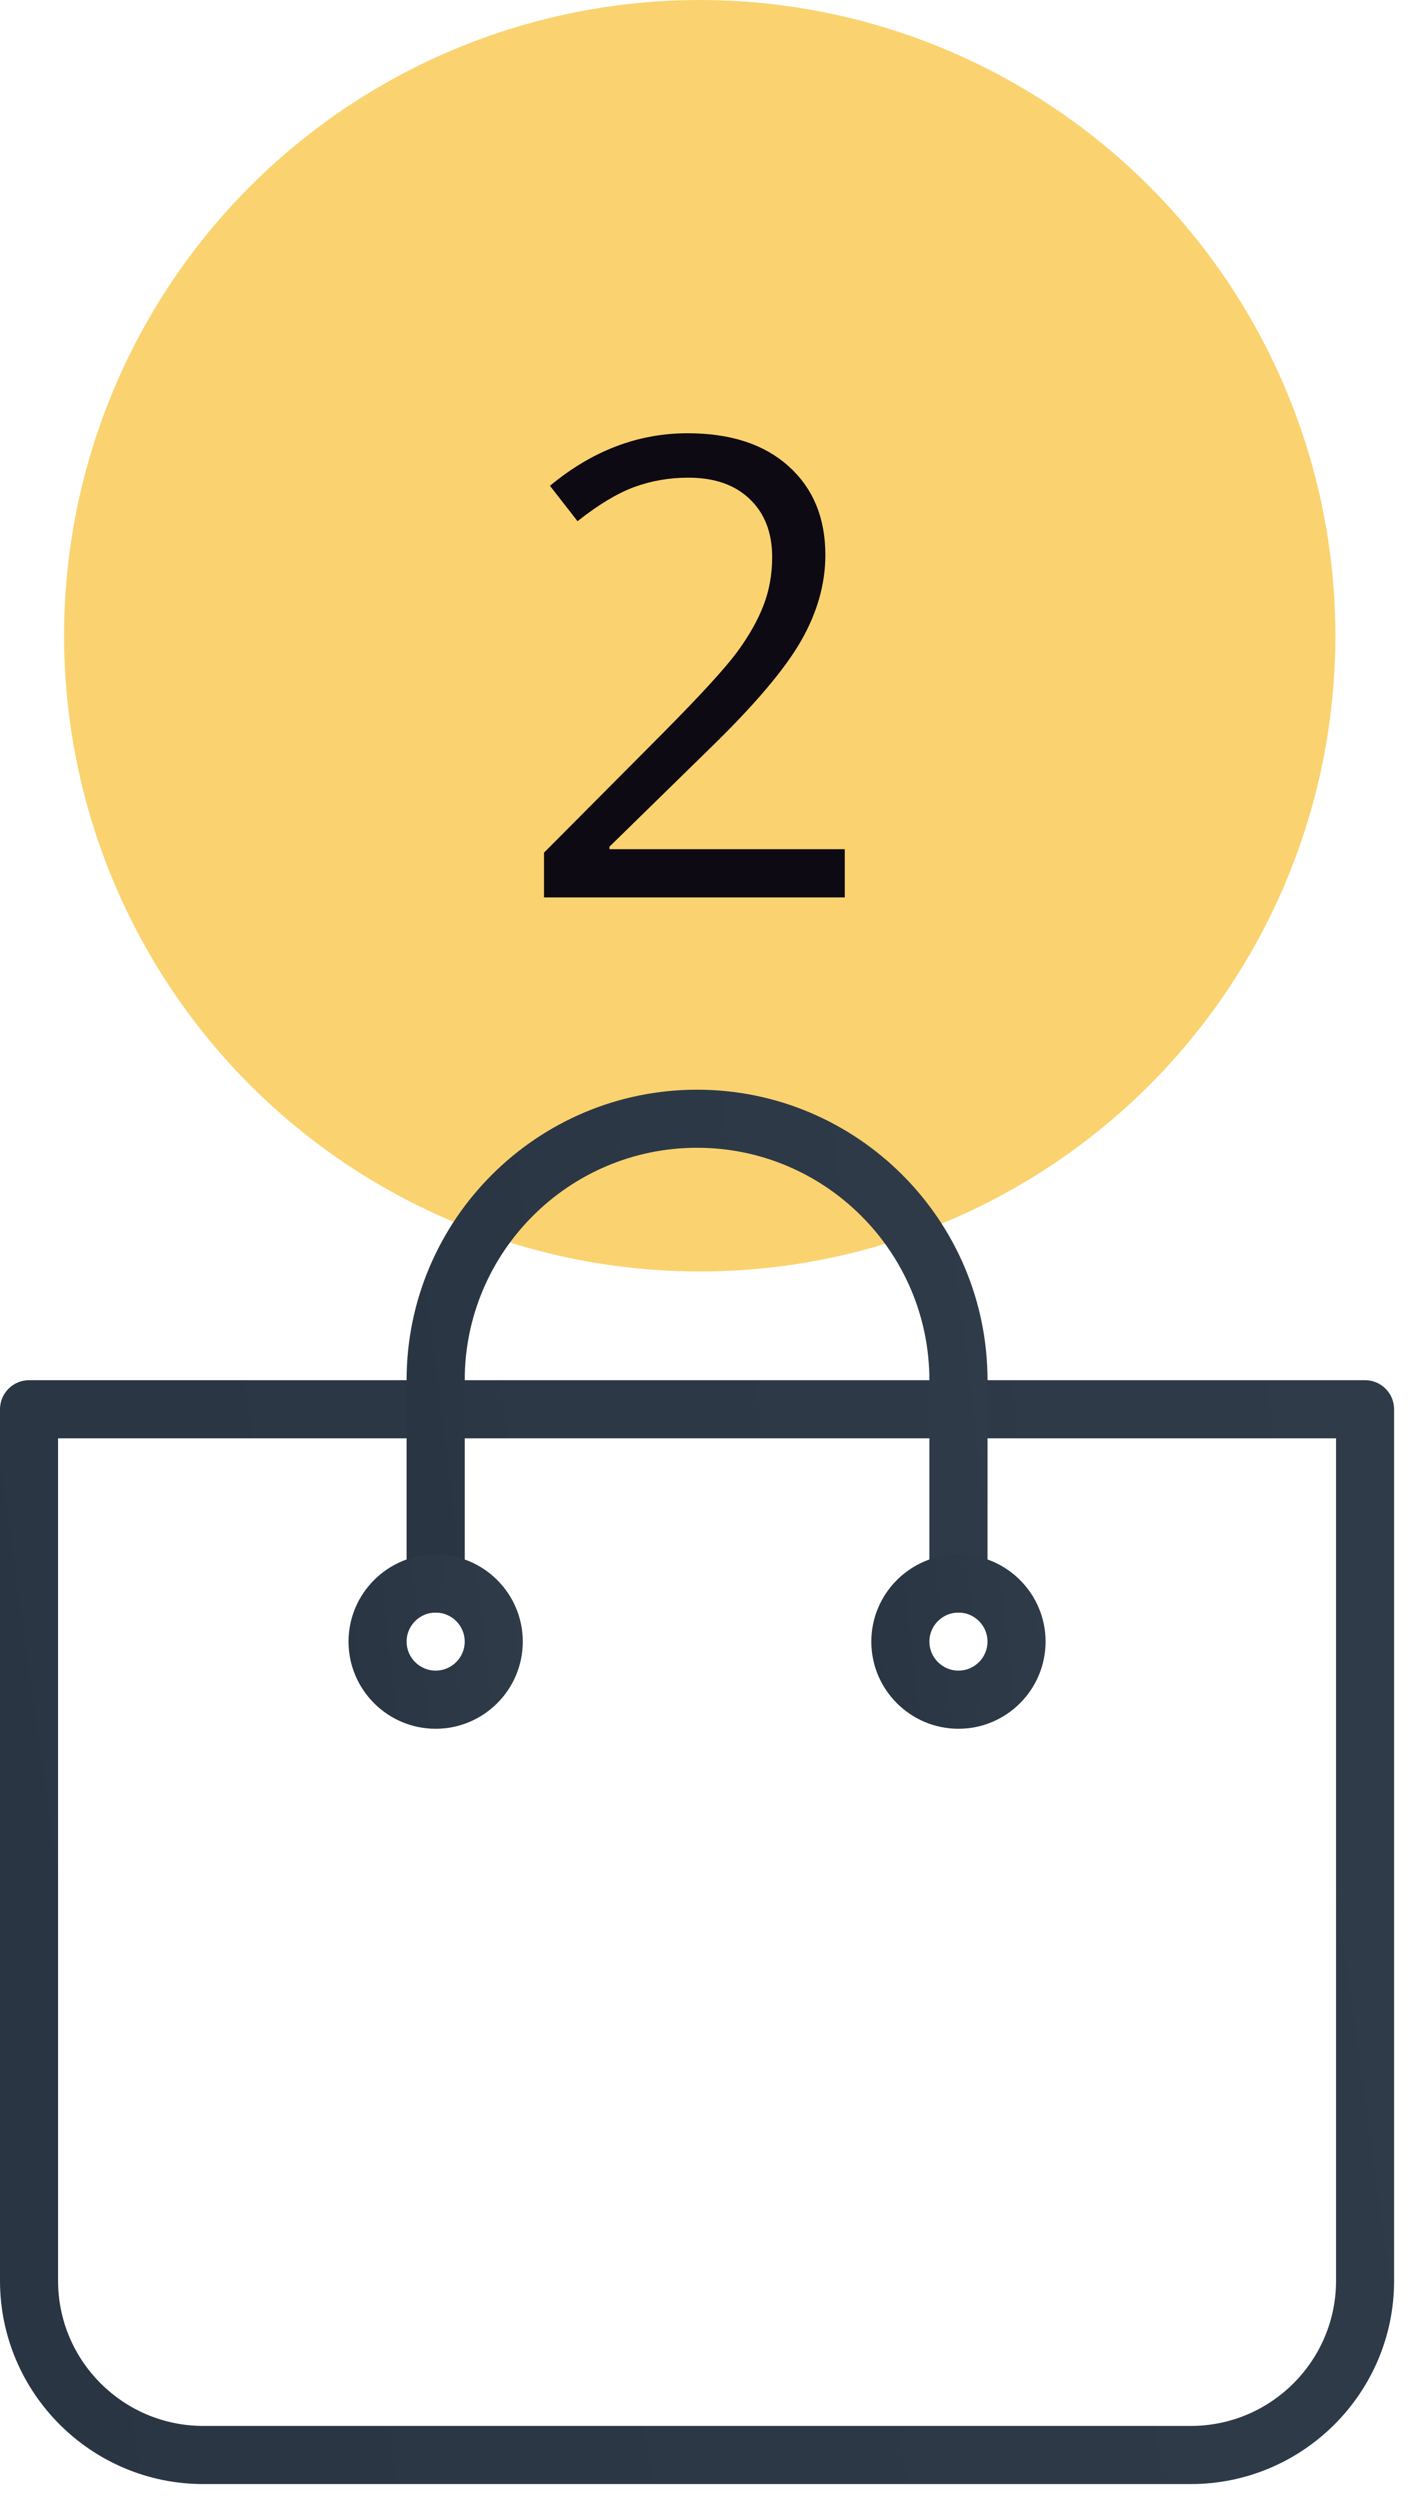 <svg width="22" height="39" viewBox="0 0 22 39" fill="none" xmlns="http://www.w3.org/2000/svg">
<circle cx="10.918" cy="9.918" r="9.918" fill="#FAD370"/>
<path d="M13.181 14H8.488V13.302L10.368 11.412C10.941 10.833 11.319 10.419 11.501 10.172C11.683 9.924 11.82 9.684 11.911 9.449C12.002 9.215 12.048 8.963 12.048 8.692C12.048 8.312 11.932 8.01 11.701 7.789C11.47 7.564 11.149 7.452 10.739 7.452C10.443 7.452 10.161 7.501 9.894 7.599C9.631 7.696 9.336 7.874 9.011 8.131L8.581 7.579C9.239 7.032 9.955 6.759 10.729 6.759C11.4 6.759 11.926 6.931 12.307 7.276C12.687 7.618 12.878 8.079 12.878 8.658C12.878 9.111 12.751 9.558 12.497 10.001C12.243 10.444 11.768 11.004 11.071 11.681L9.509 13.209V13.248H13.181V14Z" fill="#0E0A13"/>
<path d="M21.299 21.532H0.453C0.203 21.532 0 21.735 0 21.986V35.581C0 37.33 1.423 38.753 3.172 38.753H18.58C20.329 38.753 21.752 37.33 21.752 35.581V21.986C21.752 21.735 21.549 21.532 21.299 21.532ZM20.846 35.581C20.846 36.831 19.83 37.846 18.58 37.846H3.172C1.922 37.846 0.906 36.831 0.906 35.581V22.439H20.846V35.581V35.581Z" fill="url(#paint0_linear_80_395)"/>
<path d="M10.876 17C8.377 17 6.344 19.033 6.344 21.532V24.704C6.344 24.954 6.547 25.157 6.798 25.157C7.048 25.157 7.251 24.954 7.251 24.704V21.532C7.251 19.532 8.877 17.906 10.876 17.906C12.875 17.906 14.501 19.532 14.501 21.532V24.704C14.501 24.954 14.704 25.157 14.955 25.157C15.205 25.157 15.408 24.954 15.408 24.704V21.532C15.408 19.033 13.375 17 10.876 17Z" fill="url(#paint1_linear_80_395)"/>
<path d="M6.797 24.251C6.048 24.251 5.438 24.861 5.438 25.61C5.438 26.36 6.048 26.97 6.797 26.97C7.547 26.97 8.157 26.36 8.157 25.61C8.157 24.861 7.547 24.251 6.797 24.251ZM6.797 26.063C6.548 26.063 6.344 25.859 6.344 25.61C6.344 25.361 6.548 25.157 6.797 25.157C7.047 25.157 7.251 25.361 7.251 25.61C7.251 25.859 7.047 26.063 6.797 26.063Z" fill="url(#paint2_linear_80_395)"/>
<path d="M14.955 24.251C14.205 24.251 13.595 24.861 13.595 25.61C13.595 26.36 14.205 26.97 14.955 26.97C15.704 26.97 16.314 26.36 16.314 25.61C16.314 24.861 15.704 24.251 14.955 24.251ZM14.955 26.063C14.705 26.063 14.501 25.859 14.501 25.61C14.501 25.361 14.705 25.157 14.955 25.157C15.204 25.157 15.408 25.361 15.408 25.61C15.408 25.859 15.204 26.063 14.955 26.063Z" fill="url(#paint3_linear_80_395)"/>
<defs>
<linearGradient id="paint0_linear_80_395" x1="21.752" y1="21.532" x2="-1.718" y2="24.77" gradientUnits="userSpaceOnUse">
<stop stop-color="#2F3B49"/>
<stop offset="1" stop-color="#293543"/>
</linearGradient>
<linearGradient id="paint1_linear_80_395" x1="15.408" y1="17" x2="5.587" y2="18.192" gradientUnits="userSpaceOnUse">
<stop stop-color="#2F3B49"/>
<stop offset="1" stop-color="#293543"/>
</linearGradient>
<linearGradient id="paint2_linear_80_395" x1="8.157" y1="24.251" x2="5.203" y2="24.573" gradientUnits="userSpaceOnUse">
<stop stop-color="#2F3B49"/>
<stop offset="1" stop-color="#293543"/>
</linearGradient>
<linearGradient id="paint3_linear_80_395" x1="16.314" y1="24.251" x2="13.36" y2="24.573" gradientUnits="userSpaceOnUse">
<stop stop-color="#2F3B49"/>
<stop offset="1" stop-color="#293543"/>
</linearGradient>
</defs>
</svg>

